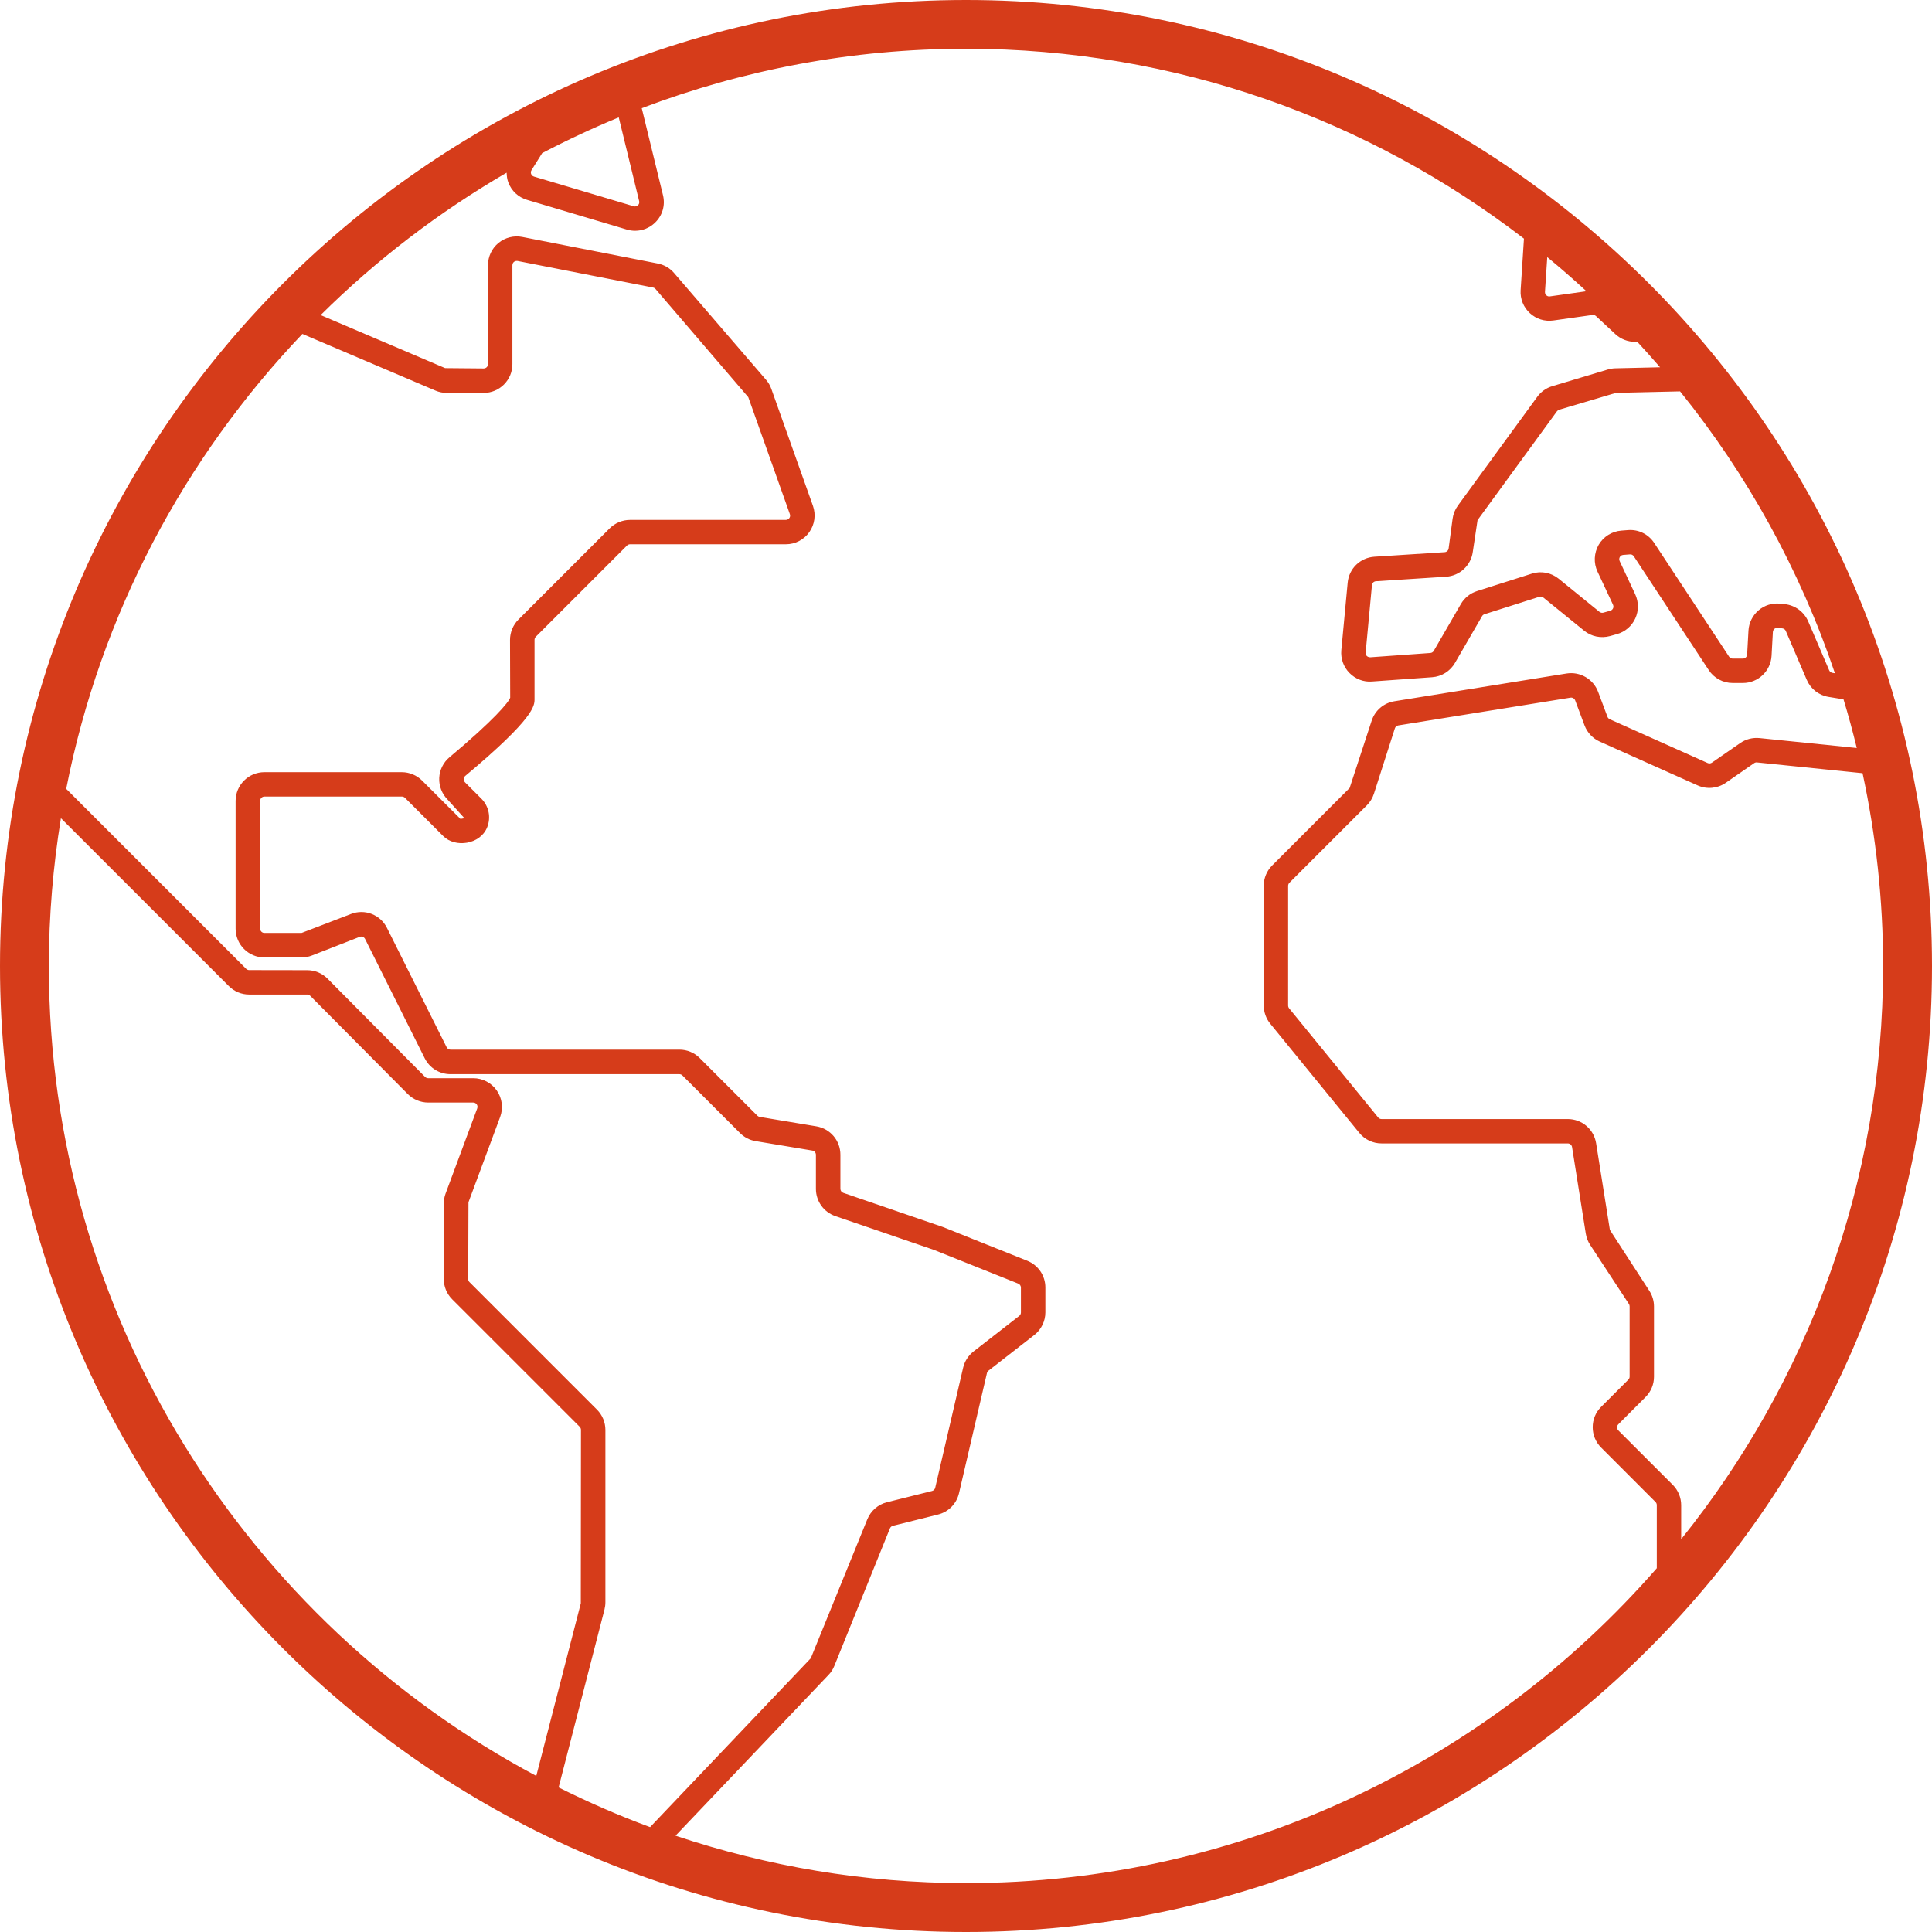 <svg width="119" height="119" viewBox="0 0 119 119" fill="none" xmlns="http://www.w3.org/2000/svg">
<path d="M59.503 0C26.693 0 0 26.691 0 59.5C0 92.309 26.691 119 59.5 119C92.309 119 119 92.309 119 59.5C119 26.691 92.309 0 59.5 0H59.503ZM98.395 35.203L99.352 37.248C99.397 37.345 99.373 37.431 99.353 37.471C99.333 37.513 99.285 37.589 99.183 37.617L98.757 37.736C98.674 37.757 98.585 37.74 98.517 37.686L96.005 35.645C95.54 35.27 94.925 35.148 94.35 35.333L90.977 36.406C90.557 36.538 90.203 36.822 89.98 37.206L88.311 40.09C88.268 40.164 88.19 40.215 88.1 40.22L84.399 40.485C84.301 40.485 84.221 40.439 84.19 40.406C84.158 40.373 84.106 40.302 84.116 40.195L84.505 36.041C84.517 35.91 84.623 35.807 84.753 35.8L89.074 35.522C89.914 35.468 90.605 34.824 90.716 33.988L91.008 32.037L95.899 25.334C95.934 25.287 95.981 25.255 96.036 25.237L99.531 24.199L103.483 24.107C107.619 29.235 110.87 35.098 113.021 41.469L112.869 41.445C112.78 41.429 112.704 41.371 112.668 41.288L111.376 38.275C111.123 37.684 110.566 37.277 109.923 37.21L109.641 37.181C109.153 37.13 108.678 37.285 108.313 37.596C107.948 37.909 107.721 38.364 107.696 38.844L107.614 40.315C107.607 40.456 107.489 40.566 107.348 40.566H106.724C106.634 40.566 106.552 40.52 106.502 40.446L101.891 33.444C101.537 32.905 100.928 32.597 100.273 32.65L99.862 32.682C99.281 32.727 98.761 33.055 98.469 33.556C98.18 34.061 98.148 34.676 98.395 35.203L98.395 35.203ZM95.302 15.836C96.127 16.513 96.928 17.216 97.714 17.938L95.463 18.256C95.349 18.272 95.28 18.22 95.245 18.188C95.21 18.157 95.153 18.085 95.161 17.976L95.302 15.836ZM39.368 12.387C39.4 12.516 39.336 12.604 39.294 12.642C39.252 12.682 39.164 12.74 39.034 12.705L32.889 10.876C32.778 10.843 32.733 10.76 32.714 10.714C32.698 10.668 32.677 10.576 32.739 10.48L33.394 9.431C34.928 8.629 36.5 7.892 38.111 7.229L39.368 12.387ZM31.425 42.974C31.328 43.257 30.429 44.347 27.684 46.645C27.306 46.962 27.076 47.426 27.054 47.918C27.032 48.415 27.221 48.9 27.573 49.252L28.608 50.399L28.361 50.44L26.002 48.082C25.673 47.753 25.217 47.562 24.75 47.562H16.284C15.307 47.562 14.512 48.357 14.512 49.334V57.203C14.512 58.179 15.307 58.974 16.284 58.974H18.571C18.794 58.974 19.011 58.933 19.214 58.853L22.153 57.706C22.278 57.654 22.425 57.711 22.487 57.834L26.16 65.182C26.462 65.785 27.069 66.162 27.744 66.162H41.844C41.916 66.162 41.983 66.191 42.032 66.24L45.583 69.791C45.847 70.055 46.179 70.226 46.544 70.286L50.033 70.867C50.162 70.888 50.256 70.999 50.256 71.13V73.231C50.256 73.988 50.738 74.66 51.452 74.905L57.528 76.987L62.716 79.063C62.816 79.102 62.883 79.201 62.883 79.31V80.842C62.883 80.924 62.845 81.002 62.779 81.053L59.962 83.245C59.644 83.493 59.416 83.848 59.324 84.242L57.604 91.636C57.582 91.734 57.506 91.809 57.41 91.835L54.631 92.529C54.085 92.665 53.632 93.06 53.42 93.584L49.941 102.137L40.042 112.54C38.111 111.83 36.234 111.007 34.407 110.096L37.233 99.137C37.269 98.992 37.289 98.843 37.289 98.694V88.077C37.289 87.605 37.104 87.159 36.77 86.824L28.917 78.971C28.867 78.921 28.839 78.853 28.839 78.784L28.855 74.051L30.806 68.799C31.008 68.255 30.931 67.646 30.6 67.17C30.268 66.694 29.726 66.41 29.146 66.41H26.372C26.303 66.41 26.233 66.381 26.184 66.332L20.179 60.282C19.845 59.944 19.398 59.757 18.921 59.757L15.349 59.751C15.278 59.751 15.21 59.722 15.161 59.673L4.078 48.589C6.187 37.85 11.354 28.2 18.626 20.568L26.826 24.061C27.048 24.154 27.281 24.202 27.521 24.202H29.79C30.767 24.202 31.561 23.408 31.561 22.431V16.334C31.561 16.226 31.623 16.158 31.658 16.13C31.694 16.1 31.774 16.057 31.878 16.074L40.223 17.71C40.281 17.721 40.336 17.752 40.375 17.798L46.09 24.465L48.651 31.668C48.692 31.781 48.648 31.868 48.618 31.91C48.588 31.952 48.52 32.023 48.4 32.023H38.805C38.34 32.023 37.885 32.211 37.552 32.543L31.934 38.16C31.605 38.488 31.414 38.945 31.414 39.413L31.425 42.974ZM3.009 59.5C3.009 56.4 3.27 53.361 3.752 50.396L14.095 60.737C14.428 61.071 14.874 61.257 15.347 61.257H18.92C18.991 61.257 19.058 61.286 19.108 61.335L25.115 67.386C25.447 67.719 25.904 67.91 26.372 67.91H29.146C29.267 67.91 29.334 67.981 29.364 68.024C29.394 68.066 29.437 68.155 29.395 68.269L27.444 73.52C27.371 73.718 27.334 73.926 27.334 74.138V78.778C27.334 79.25 27.519 79.696 27.853 80.03L35.706 87.882C35.756 87.933 35.784 88.001 35.784 88.07L35.774 98.755L33.032 109.386C15.191 99.882 3.009 81.091 3.009 59.502L3.009 59.5ZM59.501 115.989C53.247 115.989 47.237 114.952 41.609 113.069L51.029 103.169C51.186 103.007 51.308 102.818 51.391 102.609L54.814 94.141C54.846 94.062 54.915 94.001 54.996 93.981L57.775 93.287C58.423 93.126 58.918 92.622 59.07 91.97L60.79 84.574C60.804 84.514 60.838 84.461 60.887 84.424L63.703 82.233C64.133 81.9 64.389 81.377 64.389 80.835V79.303C64.389 78.575 63.952 77.928 63.276 77.657L58.055 75.569L51.945 73.474C51.837 73.438 51.764 73.338 51.764 73.223V71.123C51.764 70.255 51.143 69.52 50.285 69.376L46.795 68.795C46.741 68.786 46.691 68.76 46.651 68.722L43.1 65.171C42.767 64.837 42.321 64.652 41.849 64.652H27.748C27.648 64.652 27.556 64.595 27.511 64.505L23.837 57.157C23.427 56.334 22.47 55.963 21.61 56.299L18.576 57.464H16.289C16.142 57.464 16.023 57.345 16.023 57.198V49.329C16.023 49.182 16.142 49.063 16.289 49.063H24.756C24.825 49.063 24.895 49.092 24.944 49.141L27.302 51.499C28.038 52.235 29.567 52.023 30.002 50.969C30.255 50.358 30.116 49.66 29.648 49.192L28.64 48.184C28.567 48.111 28.558 48.026 28.561 47.982C28.562 47.931 28.582 47.857 28.654 47.795C32.924 44.224 32.924 43.47 32.924 43.065V39.408C32.924 39.339 32.953 39.269 33.002 39.22L38.62 33.601C38.67 33.551 38.739 33.523 38.81 33.523H48.405C48.98 33.523 49.522 33.242 49.851 32.772C50.182 32.302 50.265 31.698 50.073 31.158L47.511 23.957C47.438 23.748 47.326 23.558 47.185 23.395L41.517 16.813C41.259 16.513 40.905 16.308 40.515 16.231L32.169 14.595C31.654 14.495 31.114 14.627 30.703 14.965C30.293 15.303 30.058 15.801 30.058 16.332V22.429C30.058 22.576 29.939 22.695 29.792 22.695L27.417 22.674L19.75 19.407C23.168 16.017 27.02 13.071 31.206 10.636C31.21 10.839 31.236 11.042 31.31 11.239C31.507 11.761 31.927 12.151 32.463 12.31L38.607 14.139C38.779 14.191 38.952 14.214 39.122 14.214C39.568 14.214 39.998 14.046 40.336 13.725C40.802 13.283 40.989 12.646 40.836 12.022L39.528 6.663C45.744 4.304 52.475 3.002 59.505 3.002C72.426 3.002 84.338 7.372 93.866 14.698L93.662 17.872C93.627 18.405 93.832 18.921 94.227 19.285C94.62 19.649 95.145 19.816 95.677 19.74L98.083 19.401C98.167 19.384 98.24 19.415 98.301 19.468L99.497 20.581C99.833 20.893 100.266 21.054 100.703 21.054C100.746 21.054 100.79 21.04 100.833 21.038C101.316 21.556 101.785 22.087 102.25 22.622L99.498 22.686C99.341 22.69 99.182 22.716 99.032 22.76L95.607 23.788C95.238 23.899 94.91 24.131 94.686 24.442L89.797 31.142C89.625 31.377 89.511 31.657 89.471 31.953L89.227 33.781C89.21 33.906 89.106 34.004 88.979 34.011L84.659 34.29C83.784 34.347 83.09 35.02 83.009 35.891L82.619 40.044C82.571 40.564 82.751 41.075 83.117 41.448C83.482 41.822 83.99 42.021 84.509 41.977L88.208 41.713C88.795 41.672 89.321 41.343 89.617 40.834L91.285 37.952C91.318 37.894 91.371 37.852 91.436 37.832L94.81 36.759C94.896 36.728 94.989 36.748 95.06 36.805L97.572 38.845C98.015 39.208 98.607 39.329 99.165 39.178L99.591 39.059C100.094 38.919 100.507 38.565 100.724 38.091C100.942 37.617 100.938 37.075 100.718 36.602L99.761 34.557C99.71 34.447 99.746 34.355 99.772 34.309C99.797 34.264 99.86 34.188 99.98 34.179L100.391 34.147C100.484 34.133 100.581 34.183 100.635 34.266L105.247 41.271C105.575 41.77 106.128 42.069 106.726 42.069H107.35C108.289 42.069 109.065 41.335 109.118 40.396L109.199 38.924C109.205 38.826 109.261 38.764 109.293 38.736C109.324 38.707 109.4 38.664 109.493 38.673L109.776 38.703C109.873 38.712 109.958 38.774 109.995 38.862L111.287 41.875C111.527 42.435 112.029 42.827 112.631 42.925L113.55 43.075C113.852 44.062 114.121 45.063 114.367 46.072L108.375 45.461C107.956 45.42 107.533 45.528 107.187 45.768L105.441 46.977C105.366 47.029 105.268 47.039 105.182 46.999L99.151 44.3C99.087 44.269 99.033 44.216 99.01 44.149L98.433 42.611C98.138 41.824 97.32 41.351 96.492 41.483L85.89 43.193C85.228 43.3 84.689 43.762 84.484 44.401L83.131 48.534L78.359 53.307C78.025 53.641 77.84 54.086 77.84 54.559V61.931C77.84 62.337 77.981 62.736 78.239 63.051L83.725 69.777C84.062 70.191 84.563 70.428 85.097 70.428H96.565C96.696 70.428 96.808 70.522 96.829 70.652L97.676 75.988C97.716 76.233 97.807 76.472 97.944 76.679L100.332 80.32C100.361 80.363 100.375 80.413 100.375 80.466V84.791C100.375 84.862 100.346 84.93 100.297 84.979L98.62 86.656C98.284 86.99 98.101 87.435 98.101 87.909C98.101 88.383 98.286 88.827 98.62 89.161L101.971 92.515C102.021 92.565 102.049 92.634 102.049 92.703V96.592C91.683 108.468 76.458 115.989 59.501 115.989L59.501 115.989ZM103.551 94.804V92.71C103.551 92.243 103.363 91.787 103.032 91.458L99.678 88.104C99.611 88.036 99.602 87.958 99.602 87.916C99.602 87.874 99.611 87.796 99.68 87.728L101.356 86.05C101.69 85.717 101.876 85.271 101.876 84.799V80.473C101.876 80.127 101.776 79.792 101.586 79.502L99.159 75.756L98.312 70.422C98.176 69.555 97.439 68.927 96.562 68.927H85.094C85.015 68.927 84.939 68.892 84.888 68.829L79.401 62.104C79.362 62.056 79.341 61.996 79.341 61.936L79.342 54.562C79.342 54.491 79.371 54.423 79.42 54.374L84.192 49.602C84.391 49.404 84.541 49.156 84.627 48.889L85.916 44.863C85.947 44.767 86.027 44.698 86.128 44.681L96.73 42.972C96.855 42.95 96.977 43.023 97.022 43.142L97.598 44.68C97.763 45.12 98.103 45.484 98.534 45.677L104.565 48.376C105.13 48.63 105.791 48.567 106.298 48.216L108.043 47.007C108.095 46.971 108.157 46.953 108.221 46.961L114.724 47.625C115.546 51.455 115.99 55.425 115.99 59.498C115.99 72.85 111.325 85.126 103.551 94.805L103.551 94.804Z" fill="#D63C1A"/>
</svg>
